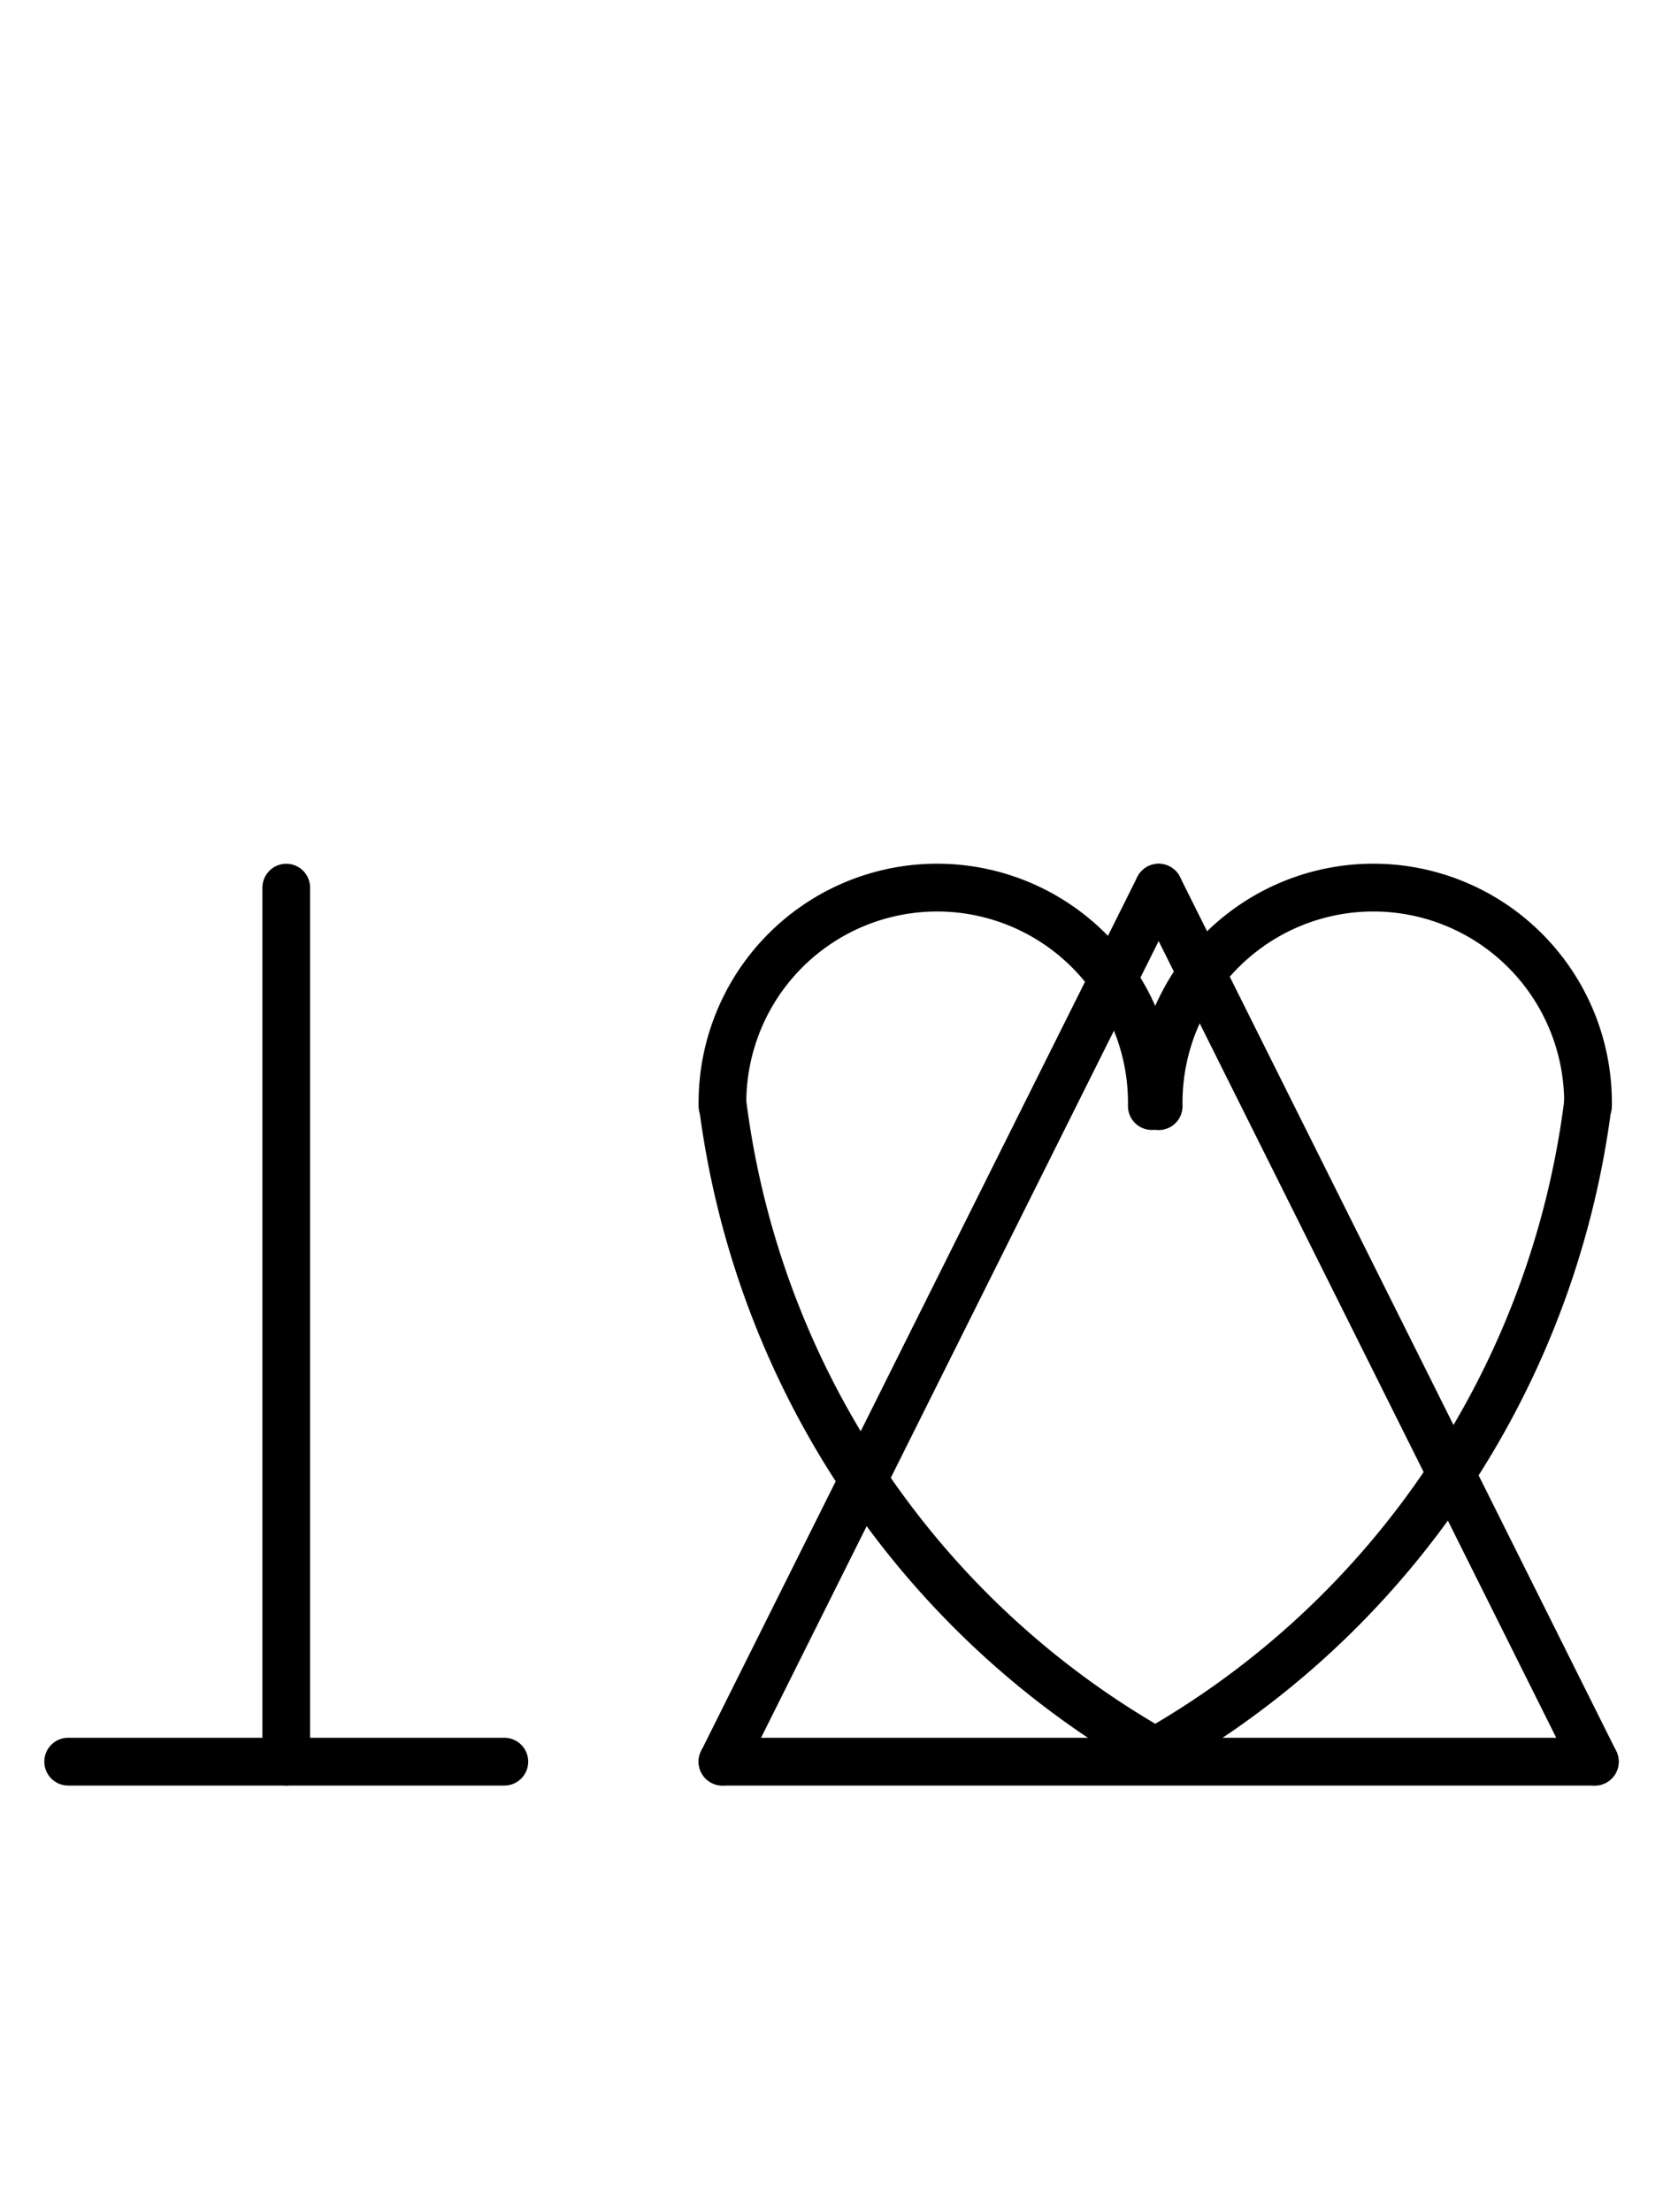 <?xml version="1.0" encoding="UTF-8" standalone="no"?>
<!DOCTYPE svg PUBLIC "-//W3C//DTD SVG 1.0//EN" "http://www.w3.org/TR/2001/REC-SVG-20010904/DTD/svg10.dtd">
<svg xmlns="http://www.w3.org/2000/svg" xmlns:xlink="http://www.w3.org/1999/xlink" fill-rule="evenodd" height="4.5in" preserveAspectRatio="none" stroke-linecap="round" viewBox="0 0 244 324" width="3.385in">
<style type="text/css">
.brush0 { fill: rgb(255,255,255); }
.pen0 { stroke: rgb(0,0,0); stroke-width: 1; stroke-linejoin: round; }
.font0 { font-size: 11px; font-family: "MS Sans Serif"; }
.pen1 { stroke: rgb(0,0,0); stroke-width: 7; stroke-linejoin: round; }
.brush1 { fill: none; }
.font1 { font-weight: bold; font-size: 16px; font-family: System, sans-serif; }
</style>
<g>
<path class="pen1" d="M 106.067,161.991 A 127.0,127.5 0 0 0 170.517,257.063" fill="none"/>
<path class="pen1" d="M 168.996,161.985 A 31.5,31.5 0 1 0 106.004,162" fill="none"/>
<path class="pen1" d="M 232.996,161.985 A 31.5,31.5 0 1 0 170.004,162" fill="none"/>
<path class="pen1" d="M 169.238,256.64 A 127.0,127.5 0 0 0 232.95,161.864" fill="none"/>
<line class="pen1" fill="none" x1="170" x2="234" y1="130" y2="258"/>
<line class="pen1" fill="none" x1="234" x2="106" y1="258" y2="258"/>
<line class="pen1" fill="none" x1="106" x2="170" y1="258" y2="130"/>
<line class="pen1" fill="none" x1="42" x2="42" y1="130" y2="258"/>
<line class="pen1" fill="none" x1="10" x2="74" y1="258" y2="258"/>
</g>
</svg>
